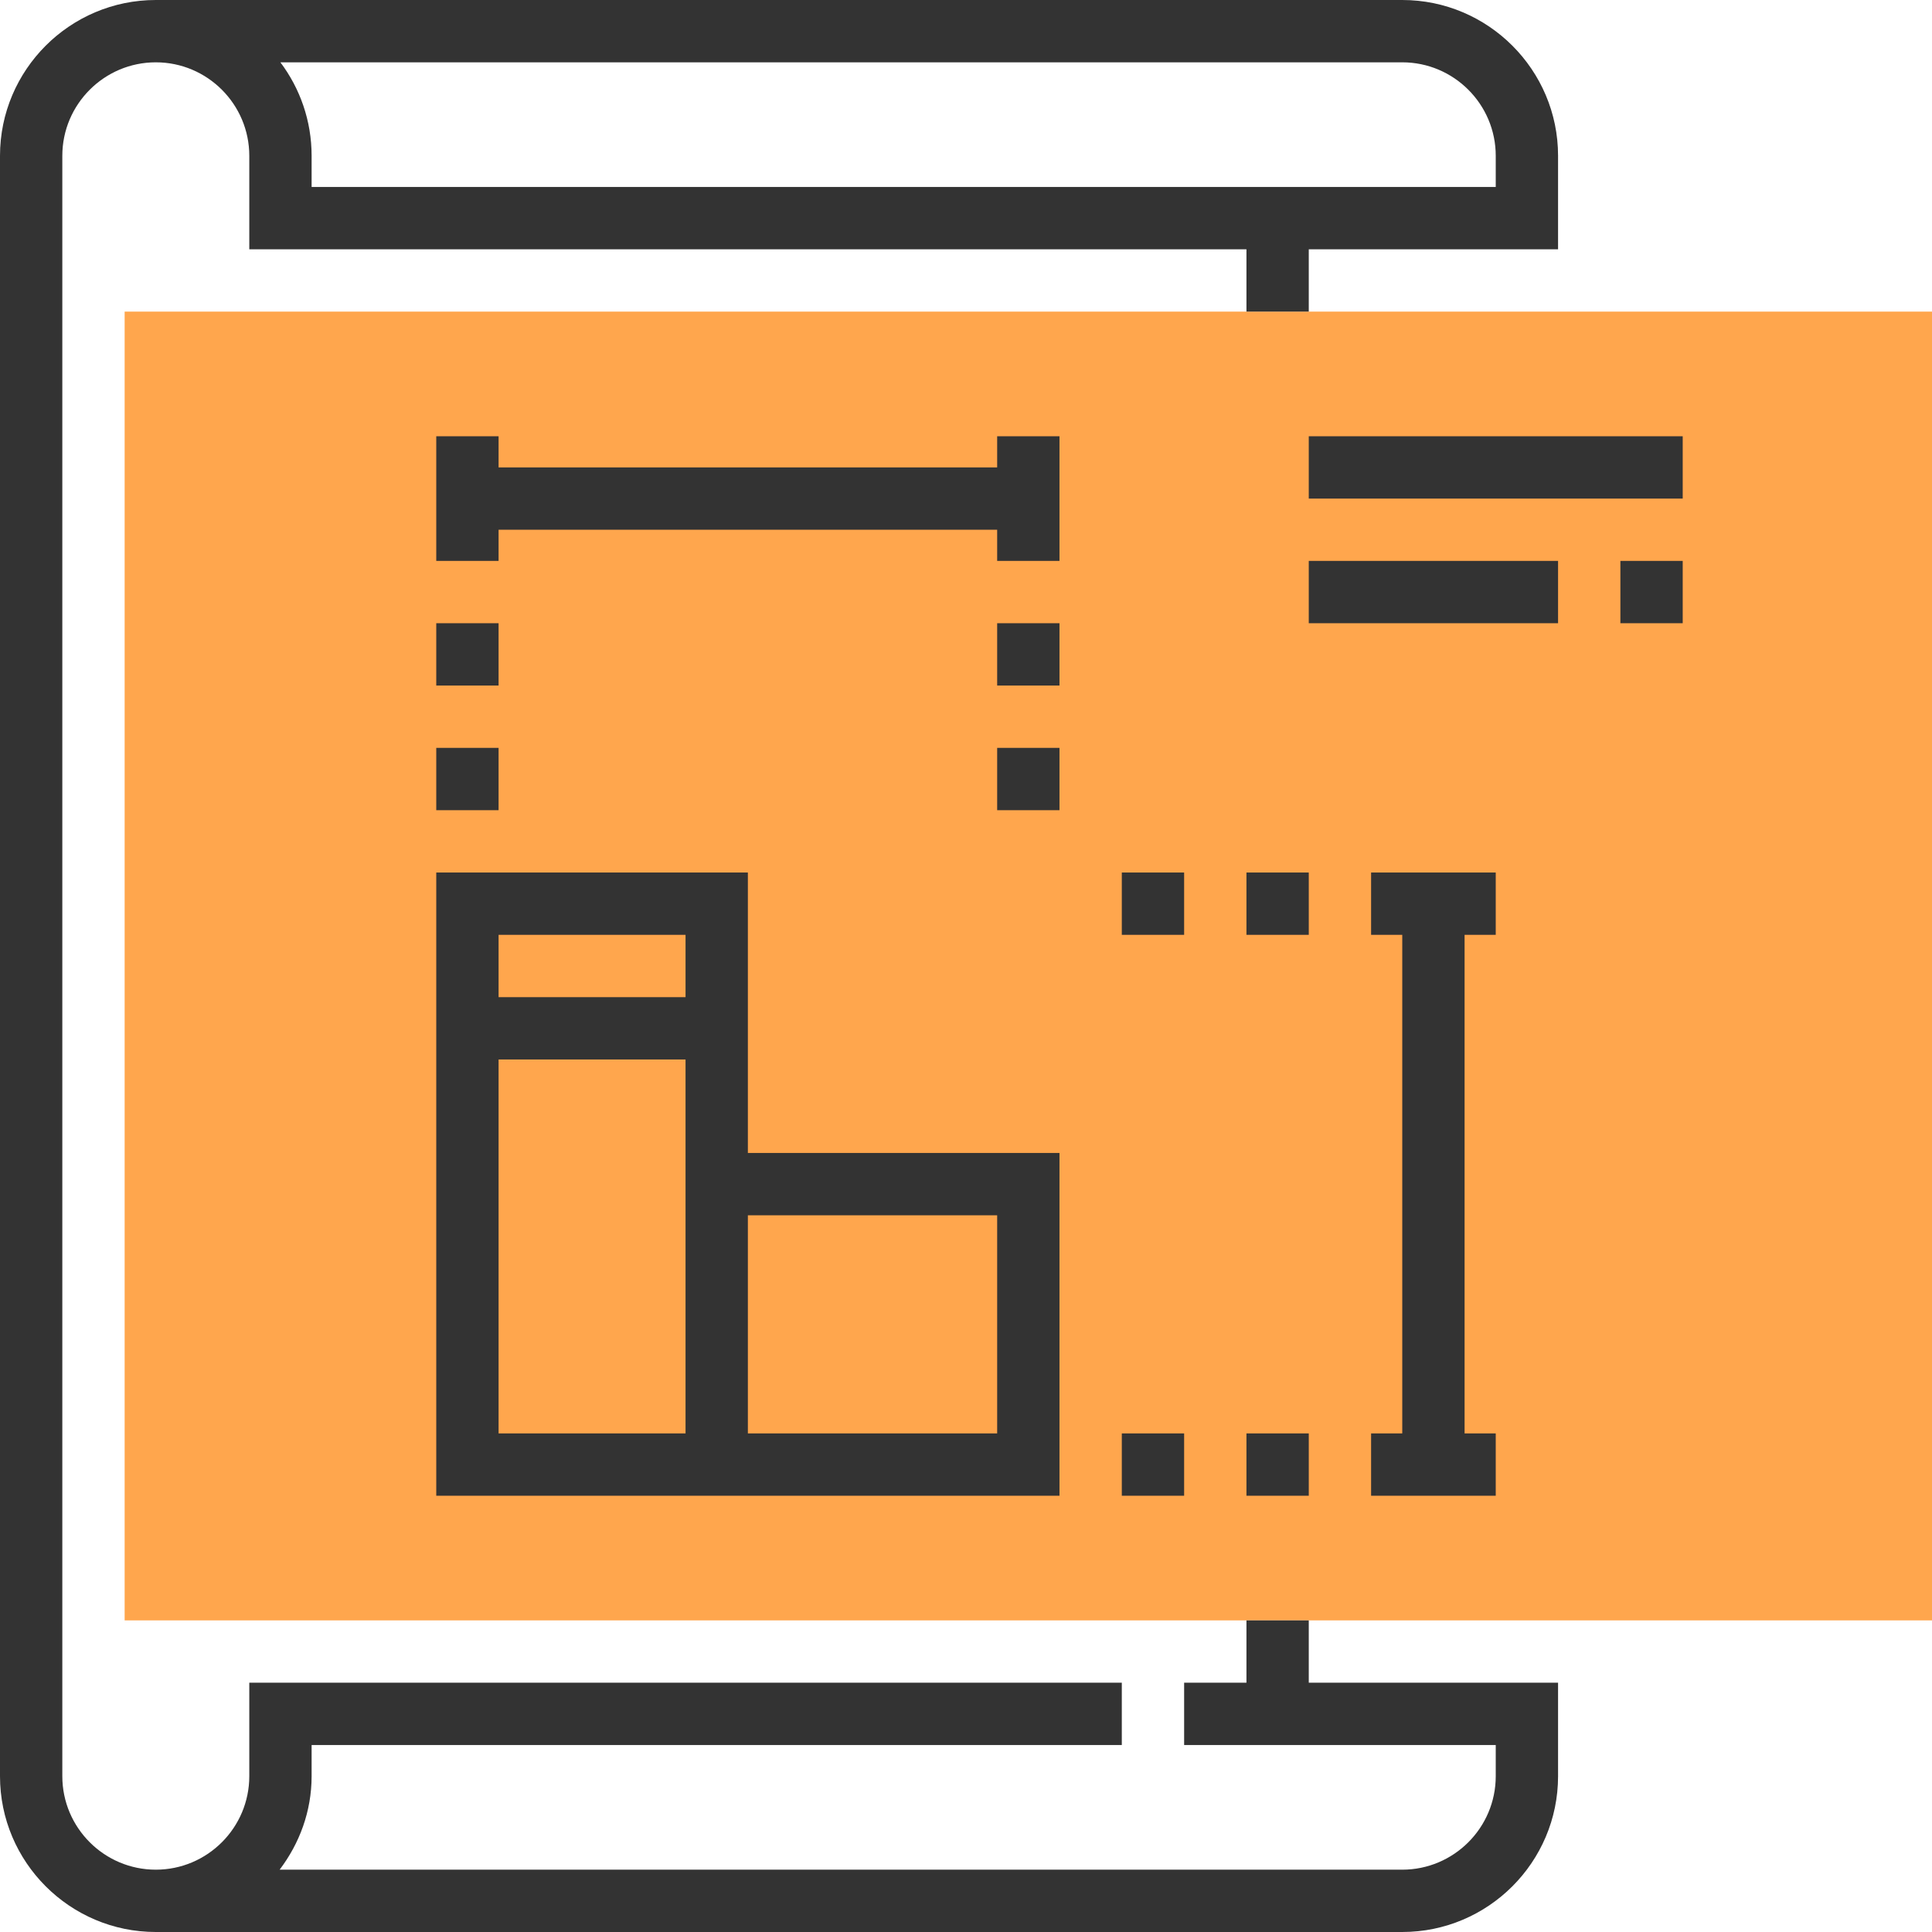 <?xml version="1.0" encoding="iso-8859-1"?>
<!-- Generator: Adobe Illustrator 19.0.0, SVG Export Plug-In . SVG Version: 6.00 Build 0)  -->
<svg version="1.1" id="Capa_1" xmlns="http://www.w3.org/2000/svg" xmlns:xlink="http://www.w3.org/1999/xlink" x="0px" y="0px"
	 viewBox="0 0 496 496" style="enable-background:new 0 0 496 496;" xml:space="preserve">
<rect x="32" y="80" style="fill:#FFA64D;" width="464" height="336"/>
<g>
	<path style="fill:#333333;" d="M336,416h-16v16h-16v16h80v8c0,13.232-10.768,24-24,24H71.792c5.08-6.704,8.208-14.96,8.208-24v-8
		h208v-16H64v24c0,13.232-10.768,24-24,24s-24-10.768-24-24V40c0-13.232,10.768-24,24-24s24,10.768,24,24v24h256v16h16V64h64V40
		c0-22.056-17.944-40-40-40H40C17.944,0,0,17.944,0,40v416c0,22.056,17.944,40,40,40h320c22.056,0,40-17.944,40-40v-24h-64V416z
		 M360,16c13.232,0,24,10.768,24,24v8H80v-8c0-9-2.984-17.312-8.016-24H360z"/>
	<polygon style="fill:#333333;" points="272,112 256,112 256,120 128,120 128,112 112,112 112,144 128,144 128,136 256,136 256,144 
		272,144 	"/>
	<polygon style="fill:#333333;" points="352,368 352,384 384,384 384,368 376,368 376,240 384,240 384,224 352,224 352,240 360,240 
		360,368 	"/>
	<path style="fill:#333333;" d="M112,384h160v-88h-80v-72h-80V384z M128,272h48v32v8v56h-48V272z M256,312v56h-64v-56H256z M176,240
		v16h-48v-16H176z"/>
	<rect x="112" y="160" style="fill:#333333;" width="16" height="16"/>
	<rect x="256" y="160" style="fill:#333333;" width="16" height="16"/>
	<rect x="320" y="224" style="fill:#333333;" width="16" height="16"/>
	<rect x="320" y="368" style="fill:#333333;" width="16" height="16"/>
	<rect x="256" y="192" style="fill:#333333;" width="16" height="16"/>
	<rect x="288" y="224" style="fill:#333333;" width="16" height="16"/>
	<rect x="288" y="368" style="fill:#333333;" width="16" height="16"/>
	<rect x="112" y="192" style="fill:#333333;" width="16" height="16"/>
	<rect x="336" y="112" style="fill:#333333;" width="96" height="16"/>
	<rect x="416" y="144" style="fill:#333333;" width="16" height="16"/>
	<rect x="336" y="144" style="fill:#333333;" width="64" height="16"/>
</g>
<g>
</g>
<g>
</g>
<g>
</g>
<g>
</g>
<g>
</g>
<g>
</g>
<g>
</g>
<g>
</g>
<g>
</g>
<g>
</g>
<g>
</g>
<g>
</g>
<g>
</g>
<g>
</g>
<g>
</g>
</svg>
